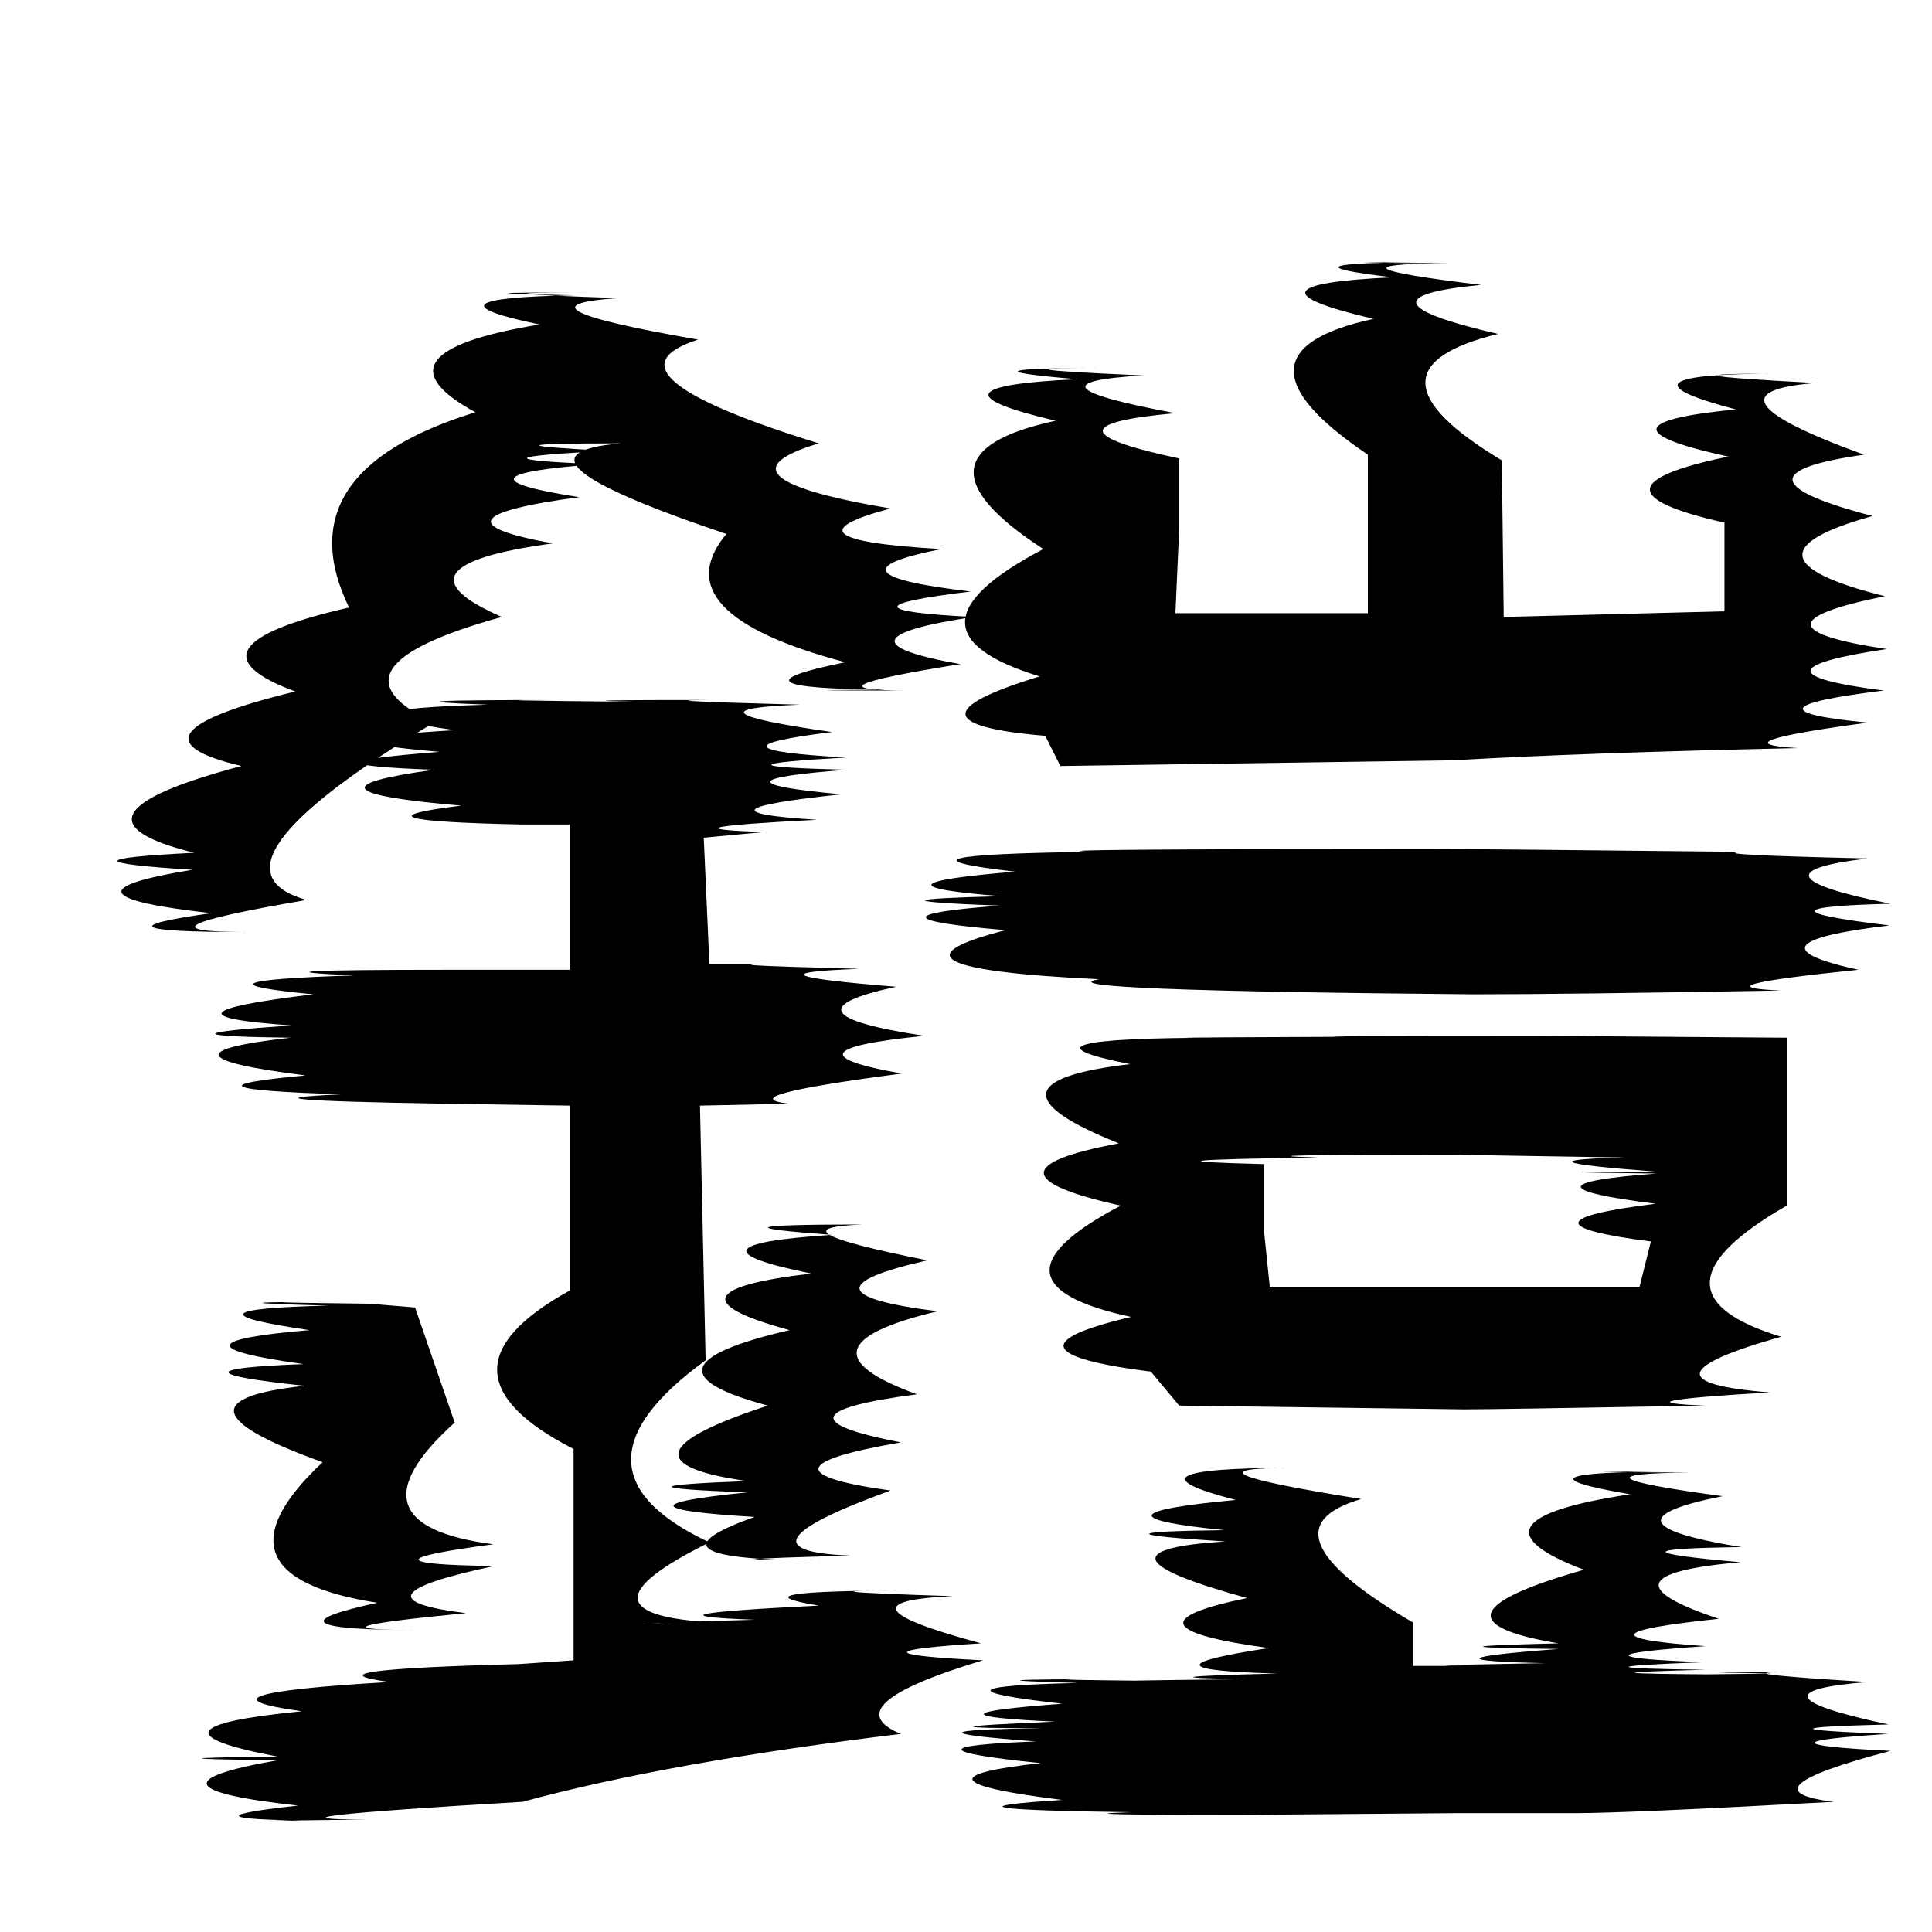 <?xml version="1.0" standalone="no"?>
<!DOCTYPE svg PUBLIC "-//W3C//DTD SVG 1.1//EN" "http://www.w3.org/Graphics/SVG/1.1/DTD/svg11.dtd" >
<svg xmlns="http://www.w3.org/2000/svg" xmlns:svg="http://www.w3.org/2000/svg" xmlns:xlink="http://www.w3.org/1999/xlink" viewBox="0 0 1024 1024"><path d="M147 931Q68 916 160 907Q95 898 206.5 891.5Q158 885 275 882L304 880V768Q224 727 302 684V586L236 585Q116 583 181 580Q86 577 162 570Q74 559 154 550Q74 549 154.5 543.5Q75 538 166 527Q93 520 187.5 517Q122 514 239 514H302V437H277Q179 435 244.5 427Q150 419 230 408Q150 405 233 398.5Q156 392 241 387Q165 376 258.5 373.5Q192 371 298 371Q236 371 340 372Q286 371 384 371Q331 371 424 373.5Q357 376 441 388Q368 397 448.5 401.5Q369 406 449 408Q369 414 446 421Q361 430 433 434.5Q345 439 405 441L373 444L376 511H419Q363 511 455.5 513.5Q388 516 475 523Q410 537 490 549Q410 557 478 569Q386 581 418 585L371 586L374 721Q294 779 376 817.5Q298 856 380 860Q301 861 384 861Q308 861 400 858.5Q332 856 434 851Q385 843 484 843Q412 843 505 846Q438 849 520 871Q441 876 521 880Q441 904 477.5 919Q354 934 277 955Q125 964 194.5 964.5Q104 965 182 965Q85 965 158 957Q67 947 147 933Q67 932 147 931ZM599 564Q528 550 648 550Q586 550 713.5 549.5Q681 549 817 549L947 550V639Q867 685 944 708.5Q861 732 938 738Q854 743 903.5 745Q793 747 776 747L625 745L610 727Q523 716 599.5 698Q516 680 594 639Q513 621 593 606Q513 574 599 564ZM553 291Q476 241 559.5 223Q483 205 571 201Q500 195 589 195Q515 195 606 199Q537 203 623 219Q545 226 625 243V280L623 325H725V241Q645 187 728 169Q651 151 738 147Q671 139 761 139Q682 139 768 139.5Q694 140 785 151Q712 158 794 177Q716 196 796 244L797 327L914 324V277Q834 259 916 242Q838 225 920 217Q848 198 944 198Q868 198 962.5 203Q897 208 988 241Q910 252 992.5 273.5Q915 295 999 316Q920 332 1000 344Q920 356 998.5 366Q917 376 990 383Q908 394 953 396.5Q838 399 770 403L562 406L554 390Q471 383 551 358.5Q471 334 553 291ZM553 916Q476 916 559 912.5Q482 909 563 903Q483 894 571.5 892Q500 890 594 890Q525 890 621 891Q564 891 660.5 890Q597 889 677 887Q597 885 672.5 873.5Q588 862 661 847Q570 822 649.5 817Q569 812 649 811Q569 803 655 795Q589 778 685 778Q618 778 721.5 794.5Q665 811 749 860V883H788Q732 883 819 881.5Q746 880 826 874Q746 873 826 871Q748 858 839.5 832Q771 806 864 792Q794 780 887 780Q808 780 896 780.5Q824 781 913 793Q843 807 923 820Q843 821 922.5 828Q842 835 911 858Q825 867 904 872.5Q823 878 903 881Q823 884 904 885Q825 887 912.5 887.5Q840 888 924 888Q851 888 940 887Q872 886 961 886Q899 886 990 891.5Q921 897 1001 914Q921 916 1001 919Q922 924 1002 928Q922 949 972 955Q862 961 835 961Q726 961 772 961Q635 962 674 962Q554 962 599.5 960.5Q485 959 563 954Q474 943 551.5 934.5Q469 926 549 923Q469 917 553 916ZM103 452Q26 433 128 406Q60 390 156.5 366.5Q93 343 185 322Q150 250 252 218.5Q194 187 286 172Q219 158 304.5 156.5Q230 155 313 155Q239 155 328 158Q266 162 370 180Q314 198 434 235Q374 253 472 269.5Q410 286 499 291Q433 304 514.5 313.5Q436 323 516 327Q436 339 509 352Q421 366 482 366Q401 366 470 365.5Q379 365 448 351Q350 325 385 283Q260 241 329 235Q246 235 322.5 239Q239 243 317 246Q233 252 307 263.5Q221 275 293 288Q204 300 266 327Q168 354 230 383Q102 460 162.5 477Q63 494 131 494Q41 494 112 484Q22 474 102 461Q22 456 103 452ZM531 475Q453 469 538 462Q460 453 578.5 451.5Q537 450 763 450Q784 450 923.5 451.5Q903 453 990 455Q922 463 1002 479Q922 481 1001.5 490.5Q921 500 985 514Q897 523 944 525Q831 527 781 527Q550 525 582.5 519Q455 513 533 493Q450 486 530 480Q450 477 531 475ZM670 653L673 682H869L875 658Q797 648 877.5 638Q798 628 878 622Q798 621 878 621Q798 615 861 613.5Q764 612 776 612Q647 612 699 613.5Q591 615 670 617ZM396 785Q318 774 407 745Q332 725 418.5 705Q345 685 430 675Q356 660 441 654.5Q366 649 457 649Q406 651 491.5 668Q417 685 497 695Q417 714 486 739Q402 750 477.5 764.5Q393 779 472 790Q384 822 451 824.5Q358 827 435 827Q335 827 400 804Q316 799 396 791Q316 788 396 785ZM164 705Q89 694 174 692Q99 690 185 690Q110 690 196 691L220 693L241 754Q181 808 261.5 818.5Q182 829 262 830Q182 847 247 855Q154 864 224 864Q133 864 200 849.5Q107 835 171 775Q82 743 161.5 734.5Q81 726 161 723Q81 712 164 705Z" fill="black"></path></svg>